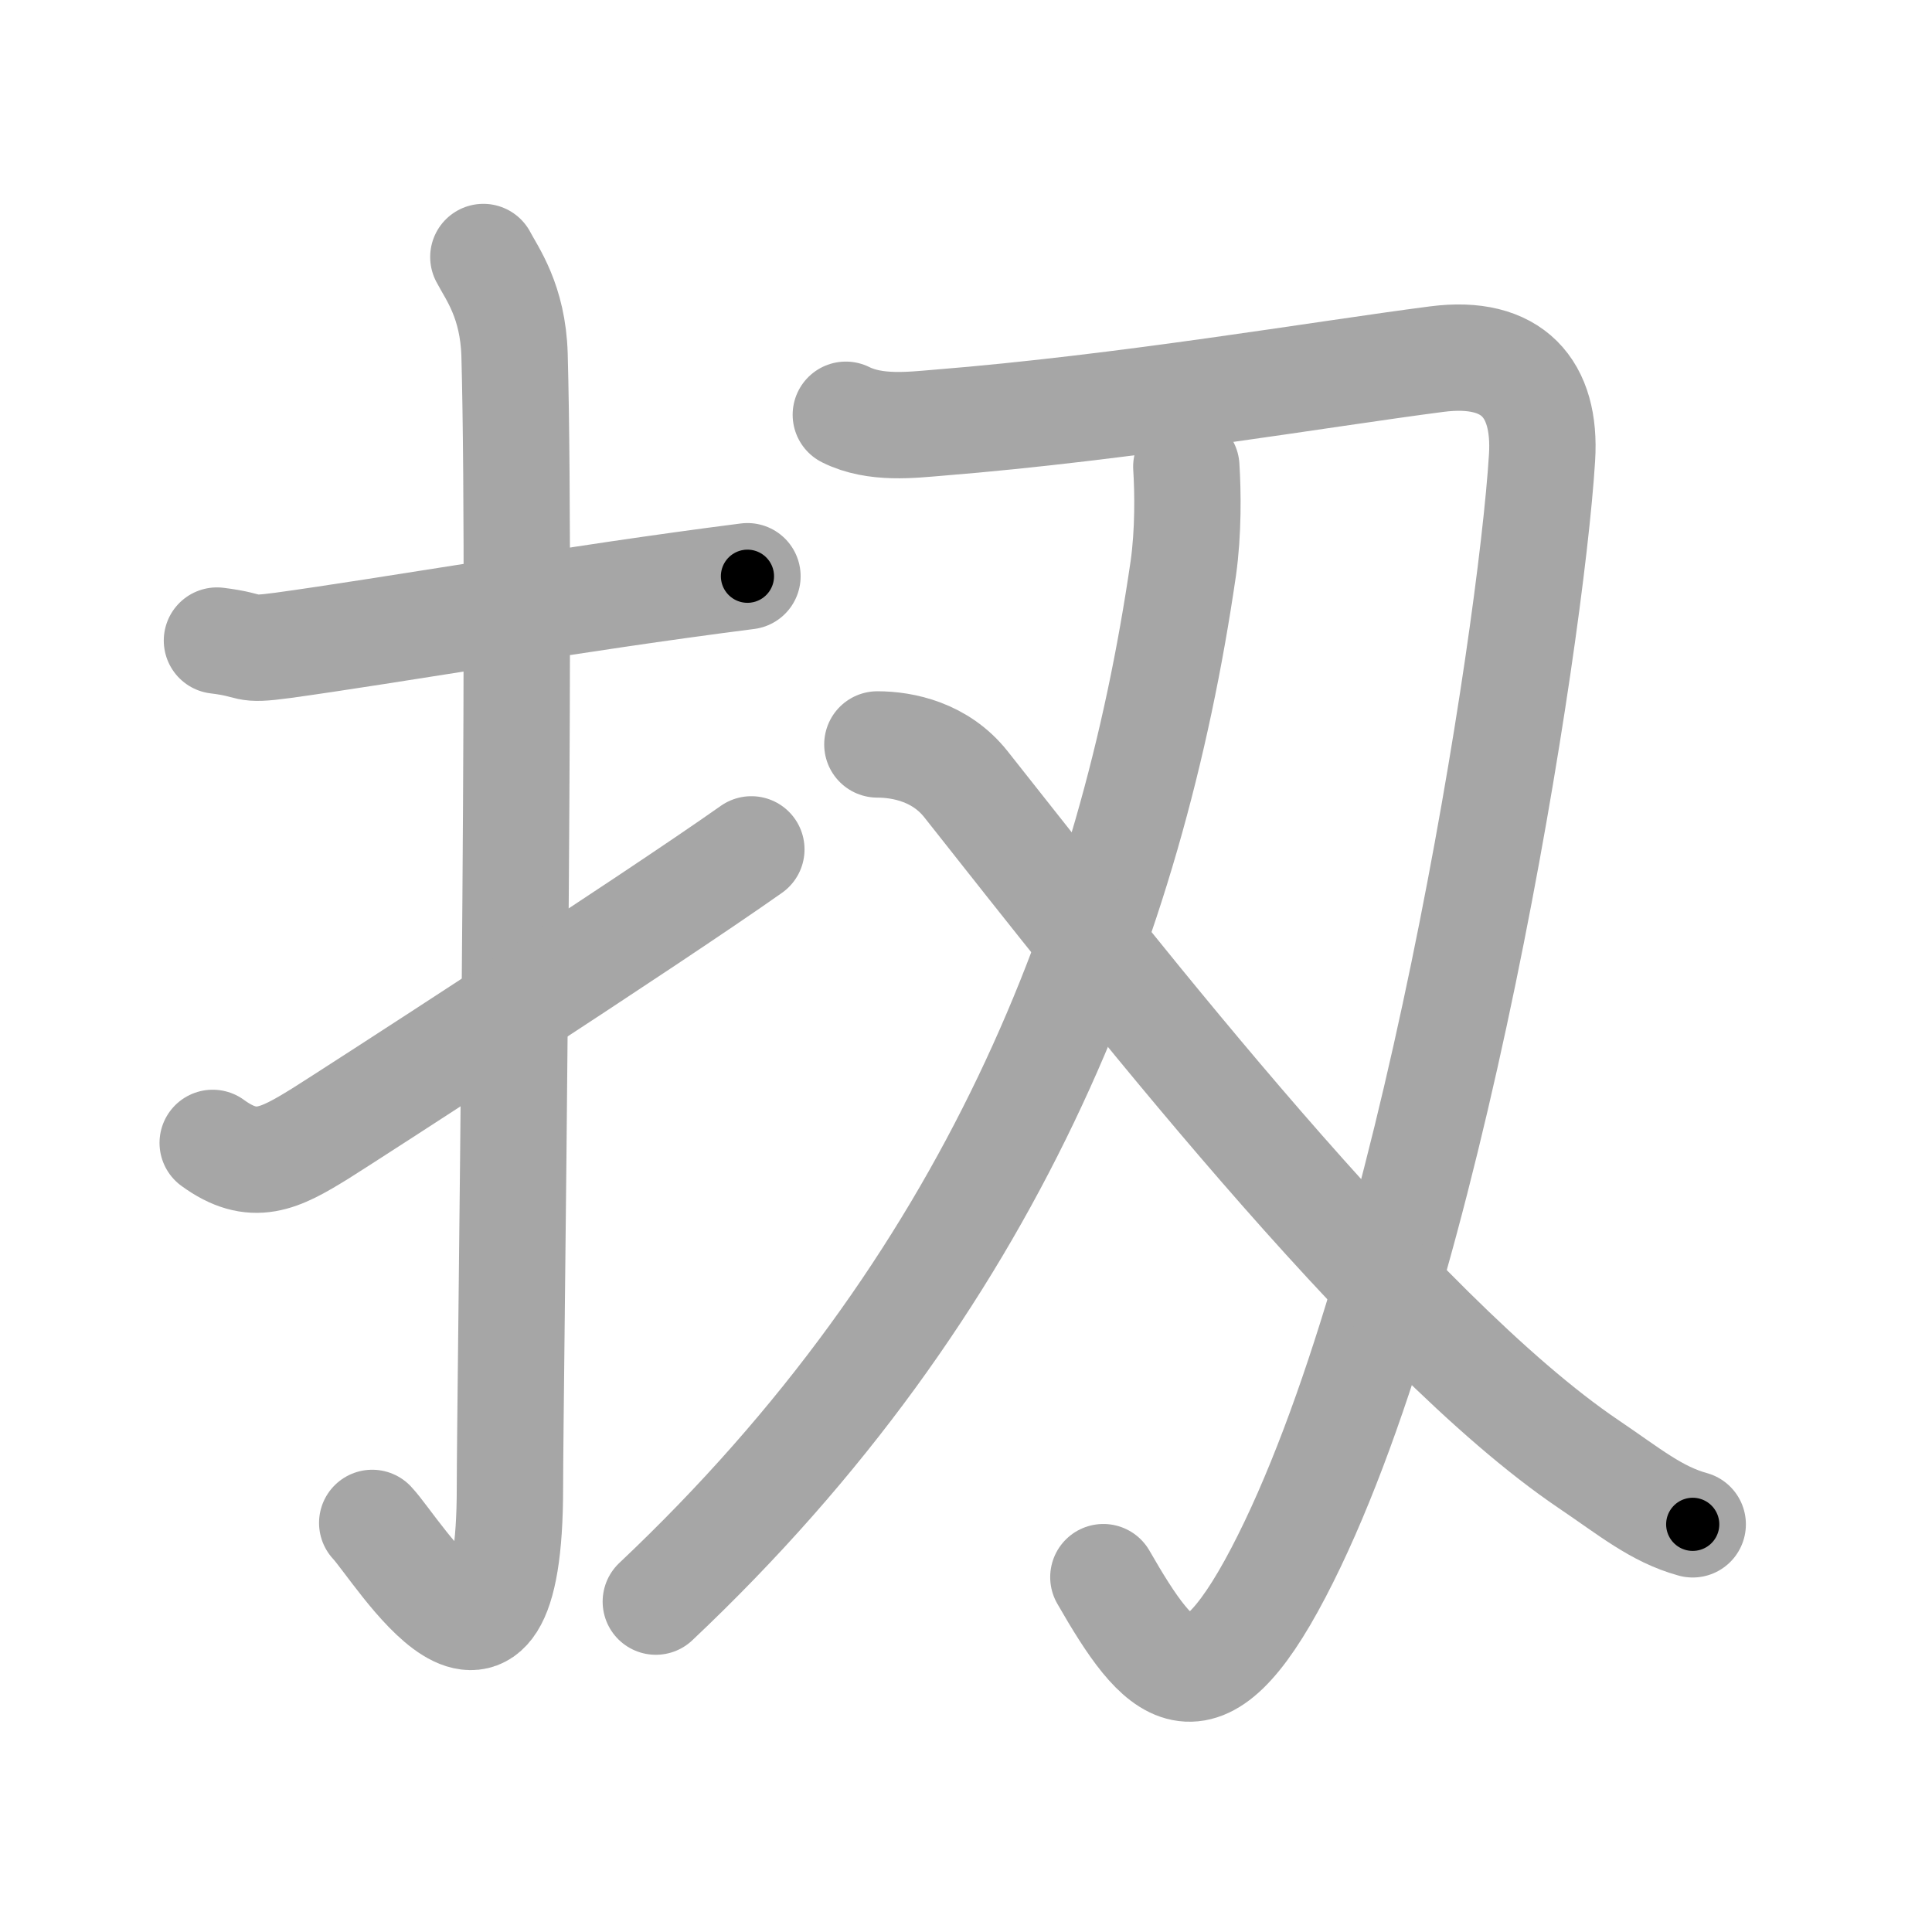 <svg xmlns="http://www.w3.org/2000/svg" viewBox="0 0 109 109" id="6268"><g fill="none" stroke="#a6a6a6" stroke-width="6" stroke-linecap="round" stroke-linejoin="round"><g><g><path d="M12.24,36.14c2.21,0.27,1.35,0.59,3.72,0.27c5.84-0.8,16.47-2.66,26.21-3.9" /><path d="M27.27,14.5c0.48,0.92,1.67,2.49,1.76,5.52c0.4,14.55-0.26,58.94-0.26,63.9c0,14.25-6.32,3.53-7.77,2" /><path d="M12,64.48c2.29,1.67,3.76,0.9,6.06-0.52c1.35-0.84,18.6-11.99,24.33-16.04" /></g><g><g><path d="M47.72,23.4c1.66,0.83,3.73,0.57,5.21,0.45C63.5,23,74.5,21.11,81.07,20.26c4.27-0.55,6.17,1.66,5.93,5.55c-0.63,10.25-6.25,46.44-14.87,62.91c-4.42,8.45-6.69,5.81-9.88,0.26" /><g><g><path d="M66.93,26.33c0.09,1.42,0.12,3.68-0.17,5.73C63.84,52.13,55.94,72.48,37,90.36" /></g></g></g><g><path d="M49.5,42c1.47,0,3.57,0.44,5,2.25C63,55,78.75,75.25,89.62,82.6c2.34,1.58,3.82,2.83,5.88,3.4" /></g></g></g></g><g fill="none" stroke="#000" stroke-width="3" stroke-linecap="round" stroke-linejoin="round"><path d="M12.24,36.14c2.21,0.27,1.35,0.59,3.72,0.27c5.84-0.8,16.47-2.66,26.21-3.9" stroke-dasharray="30.268" stroke-dashoffset="30.268"><animate attributeName="stroke-dashoffset" values="30.268;30.268;0" dur="0.303s" fill="freeze" begin="0s;6268.click" /></path><path d="M27.27,14.5c0.48,0.92,1.67,2.49,1.76,5.52c0.4,14.55-0.26,58.94-0.26,63.9c0,14.25-6.32,3.53-7.77,2" stroke-dasharray="85.804" stroke-dashoffset="85.804"><animate attributeName="stroke-dashoffset" values="85.804" fill="freeze" begin="6268.click" /><animate attributeName="stroke-dashoffset" values="85.804;85.804;0" keyTimes="0;0.32;1" dur="0.948s" fill="freeze" begin="0s;6268.click" /></path><path d="M12,64.48c2.29,1.67,3.76,0.9,6.06-0.52c1.35-0.84,18.6-11.99,24.33-16.04" stroke-dasharray="35.764" stroke-dashoffset="35.764"><animate attributeName="stroke-dashoffset" values="35.764" fill="freeze" begin="6268.click" /><animate attributeName="stroke-dashoffset" values="35.764;35.764;0" keyTimes="0;0.726;1" dur="1.306s" fill="freeze" begin="0s;6268.click" /></path><path d="M47.72,23.4c1.66,0.83,3.73,0.57,5.21,0.45C63.5,23,74.5,21.11,81.07,20.26c4.27-0.55,6.17,1.66,5.93,5.55c-0.63,10.25-6.25,46.44-14.87,62.91c-4.42,8.45-6.69,5.81-9.88,0.26" stroke-dasharray="123.352" stroke-dashoffset="123.352"><animate attributeName="stroke-dashoffset" values="123.352" fill="freeze" begin="6268.click" /><animate attributeName="stroke-dashoffset" values="123.352;123.352;0" keyTimes="0;0.585;1" dur="2.233s" fill="freeze" begin="0s;6268.click" /></path><path d="M66.93,26.33c0.09,1.42,0.12,3.68-0.17,5.73C63.84,52.13,55.94,72.48,37,90.36" stroke-dasharray="72.519" stroke-dashoffset="72.519"><animate attributeName="stroke-dashoffset" values="72.519" fill="freeze" begin="6268.click" /><animate attributeName="stroke-dashoffset" values="72.519;72.519;0" keyTimes="0;0.804;1" dur="2.778s" fill="freeze" begin="0s;6268.click" /></path><path d="M49.5,42c1.47,0,3.57,0.44,5,2.25C63,55,78.75,75.25,89.62,82.6c2.34,1.58,3.82,2.83,5.88,3.4" stroke-dasharray="64.659" stroke-dashoffset="64.659"><animate attributeName="stroke-dashoffset" values="64.659" fill="freeze" begin="6268.click" /><animate attributeName="stroke-dashoffset" values="64.659;64.659;0" keyTimes="0;0.851;1" dur="3.264s" fill="freeze" begin="0s;6268.click" /></path></g></svg>